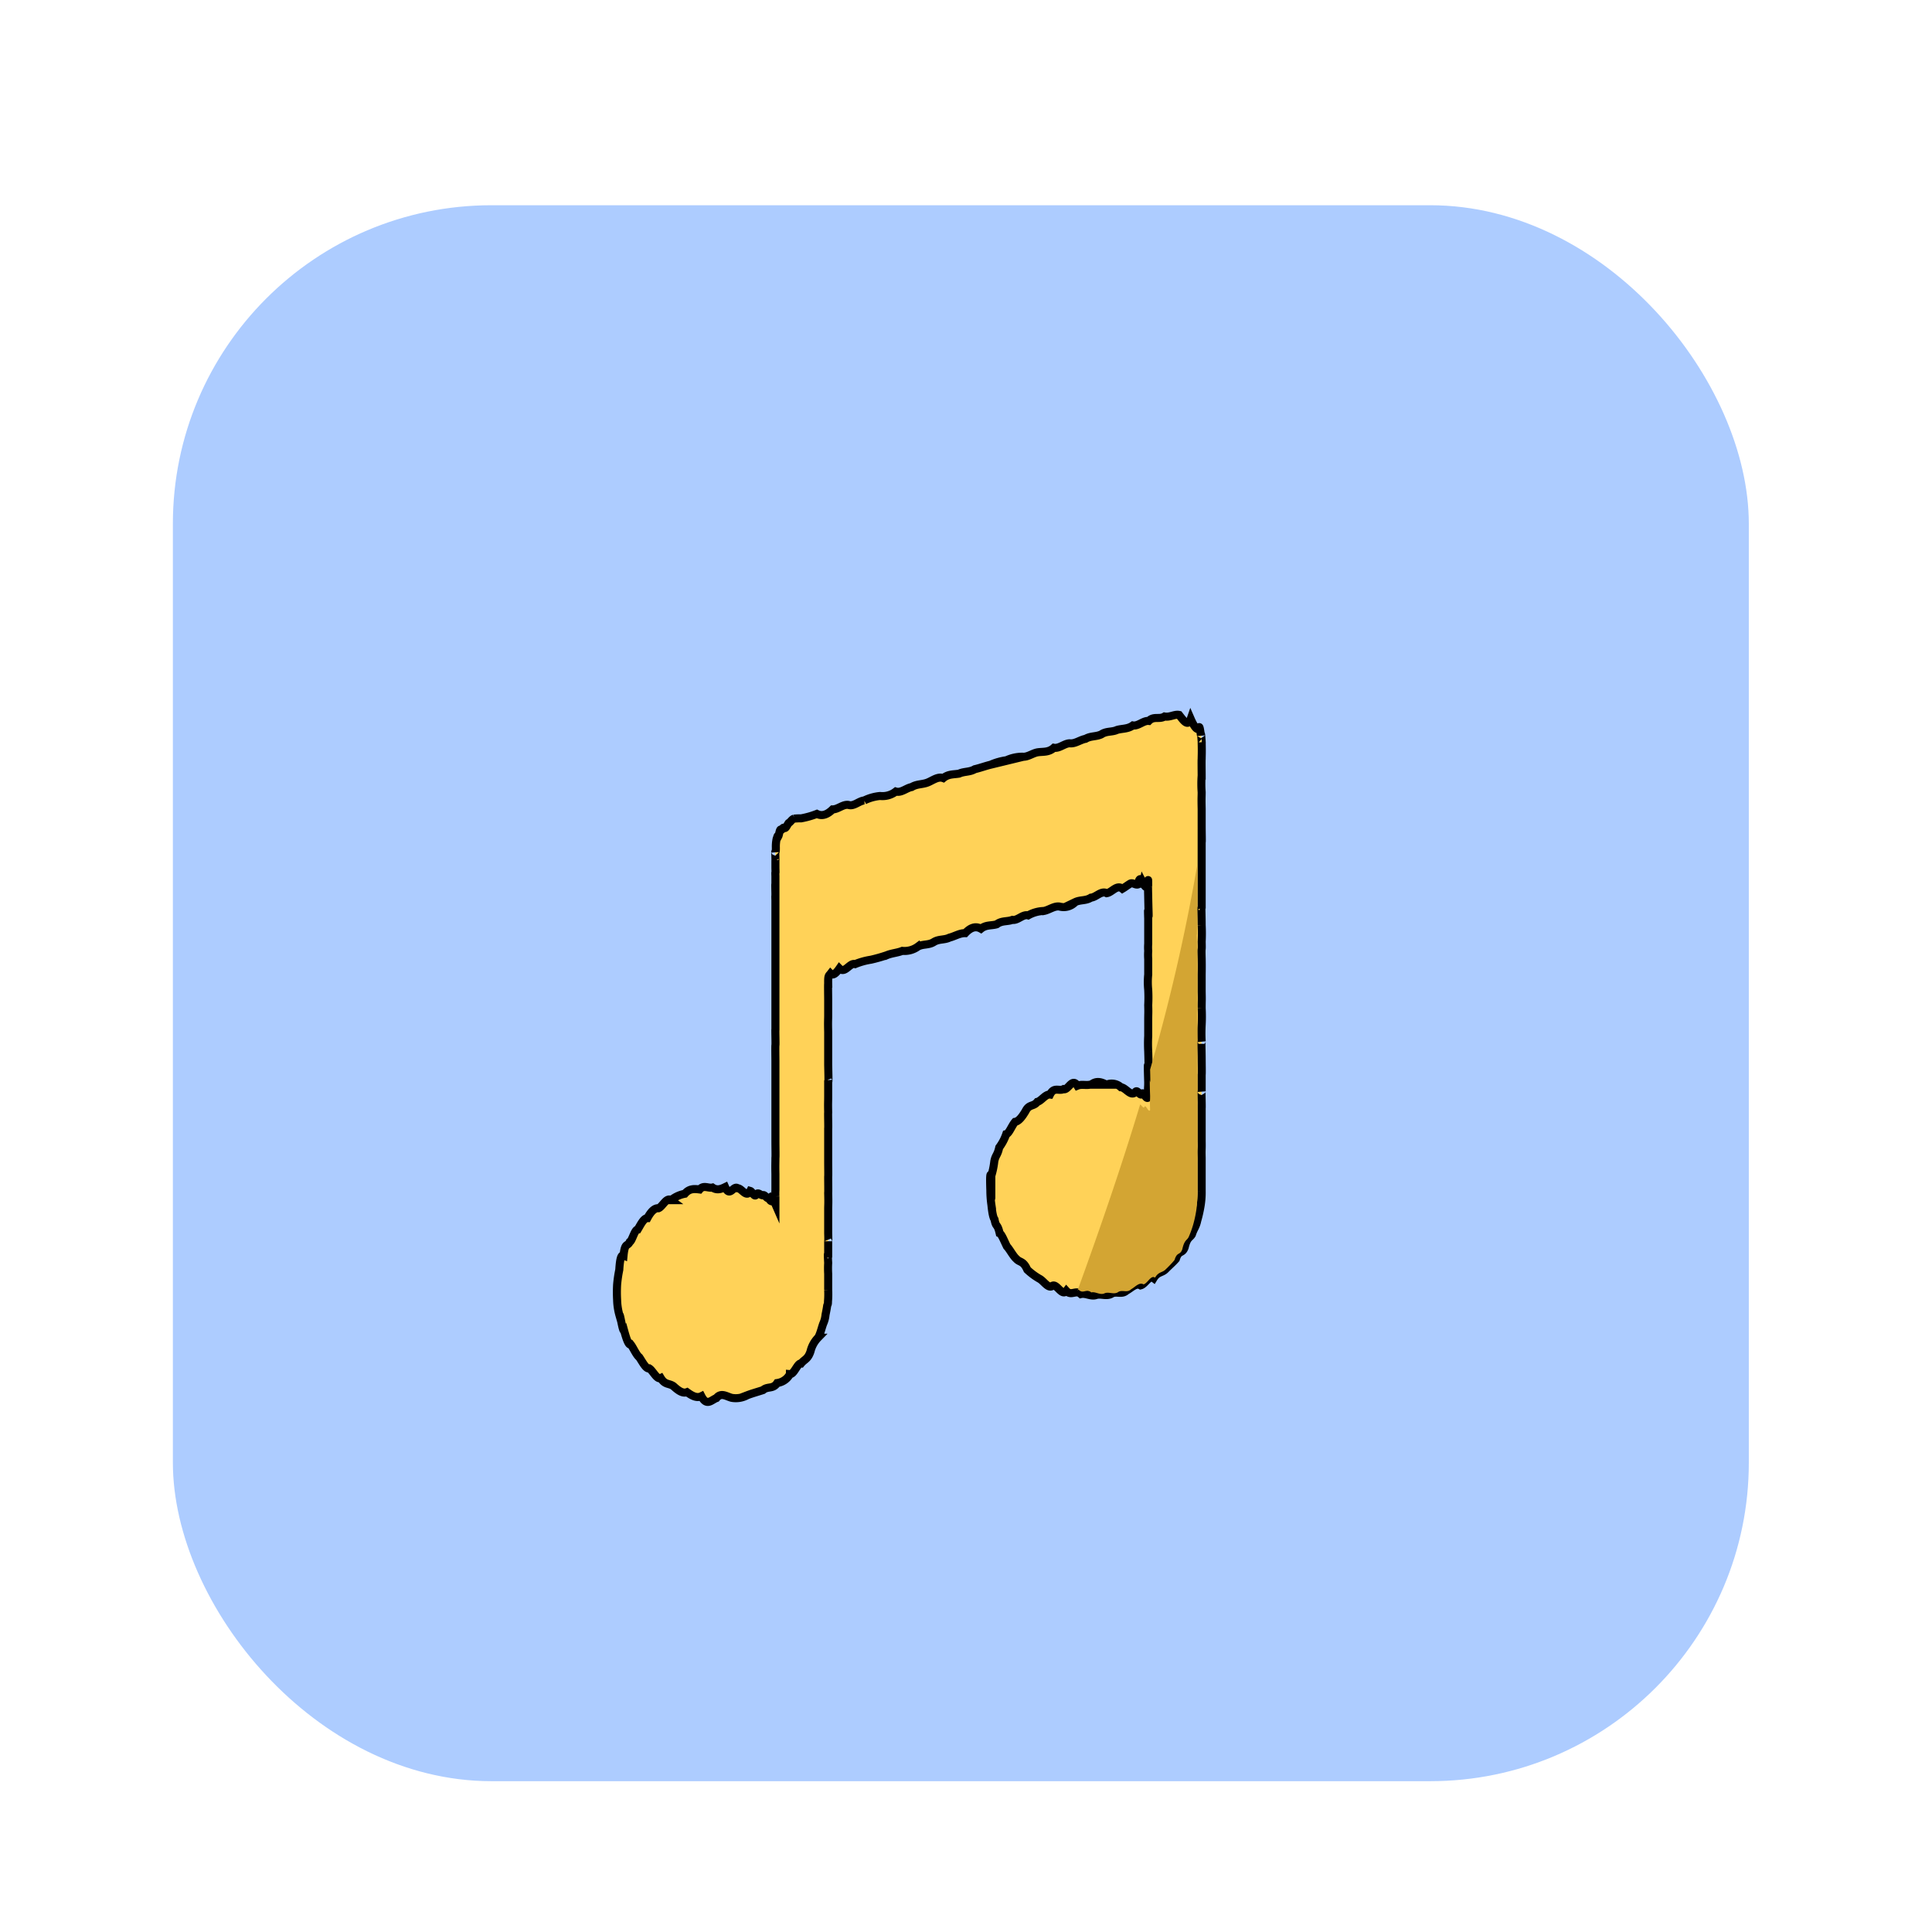 <svg id="Calque_1" data-name="Calque 1" xmlns="http://www.w3.org/2000/svg" viewBox="0 0 480 480"><defs><style>.cls-1{fill:#adccff;}.cls-2{fill:#ffd258;stroke:#000;stroke-miterlimit:10;stroke-width:2px;}.cls-3{fill:#d3a533;}</style></defs><title>Beautéé</title><rect class="cls-1" x="42.95" y="50.99" width="391.54" height="391.54" rx="79.16" ry="79.16"/><g id="qIAf8i.tif"><path class="cls-2" d="M192.65,299.17c0-1.31,0-1.06,0-1.94a14.77,14.77,0,0,1,0-1.55c0-.7,0-2.09,0-4-.05-2.43,0-2.51,0-4,.06-.28,0-2.52,0-4,0-.76,0-2.82,0-4,0-1.35,0-3.21,0-4,0-.58,0-2.36,0-4,0-1.91,0-1.9,0-4,0-1.05,0-2.11,0-4,0-.9-.05-3.64,0-4,.07-.11-.06-3.92,0-4,0-1.72,0-2.49,0-4,0-.51,0-3.05,0-4,0-.75,0-2.17,0-4,0-1.42,0-2.92,0-4,0-2.11,0-2,0-4s0-3.44,0-4c0-1.51,0-3.56,0-4,0-.63,0-1.08,0-2,0-.51,0-2.08,0-2-.05-1.7,0-.4,0-1.65,0-.51-.07-2.67,0-2.34,0-.92,0-.5,0-2-.07-1.94.08.25,0-2,0-.84,0-.69,0-1.89.05.31-.08-2.78,0-2.1,0-.25.11.39.11-1.09a9.18,9.18,0,0,1,.19-2.2c.12-.16.22-1.08.43-.65.18-.33.33-1.7.59-1.66.28.38.51-.71.87-.42s.68-.63,1.08-1.18c.42-.19.85-1,1.37-1.11a13.42,13.42,0,0,1,1.73-.07,21.22,21.22,0,0,0,3.93-1.11c1.36.68,2.66.11,3.92-1.12,1.33,0,2.59-1.33,3.93-1.11,1.35.44,2.6-1,3.92-1.11a11.23,11.23,0,0,1,3.93-1.11,5.4,5.4,0,0,0,3.92-1.11c1.35.4,2.61-.88,3.93-1.11,1.28-.79,2.62-.61,3.92-1.11s2.58-1.6,3.93-1.11c1.27-1.06,2.61-.88,3.92-1.11,1.3-.6,2.64-.34,3.93-1.11,1.31-.3,2.61-.79,3.93-1.11a14.5,14.5,0,0,1,3.92-1.11A9.45,9.45,0,0,1,254,188c1.33.16,2.6-.94,3.92-1.11s2.66.05,3.93-1.11c1.34.23,2.6-1.09,3.92-1.11,1.34.17,2.61-.88,3.93-1.11,1.29-.77,2.63-.49,3.92-1.11,1.29-.88,2.63-.5,3.93-1.11,1.31-.37,2.65-.19,3.92-1.11,1.34.22,2.6-1.25,3.93-1.11,1.26-1.3,2.64-.3,3.93-1.11,1.34.25,2.51-.63,3.61-.39,1.17,1.5,2.2,3,2.89,1,.9,2.07,1.58,2.73,2,2.46.15-1.32.4.73.54,1.63,0-1.35.27,2.79.18,1.72.07,2.72,0,3.3,0,4.13-.05.33,0,3.21,0,4.13a27.94,27.94,0,0,0,0,4.13c0,1.13-.07,1.33,0,4.13,0,1.56,0,2.92,0,4.13,0,1.91.08,4.25,0,4.13,0,1.12,0,2.87,0,4.12,0,2.12,0,2,0,4.13s0,3.13,0,4.13c0,1.59,0,2.57,0,4.13-.13-1.11,0,2,0,4.13a41.16,41.16,0,0,1,0,4.13c.09,3-.11.61,0,4.13.05,2.41,0,3.41,0,4.13,0,.88,0,3.32,0,4.13.06,2.54,0,1.87,0,4.13a38.86,38.86,0,0,1,0,4.13,40,40,0,0,0,0,4.13c-.12-.84,0,3,0,4.13s.06,3.94,0,4.12c0,1.31,0,3.08,0,4.13-.11-.72.07,4.15,0,4.13,0,.73,0,2.36,0,4.13,0,1.44,0,2.31,0,4.13.05,2.44-.07,1.49,0,4.13,0,1.67,0,3.1,0,4.13,0,1.65,0,3.23,0,4.13a20,20,0,0,1-.28,3.74,31.53,31.53,0,0,1-.82,3.61c-.34,1.61-.83,1.88-1.32,3.42-.53.9-1.2.68-1.79,3.18-.62,1.76-1.47.57-2.2,2.91-.8.92-1.67,1.64-2.59,2.58s-1.95.59-2.94,2.2c-1.11-.84-2.1,1.51-3.24,1.79-1.19-.66-2.32.67-3.52,1.31-1.22,1.12-2.56,0-3.8.83-1.24.64-2.55-.12-3.78.28s-2.52-.54-3.72-.26c-1.27-1.14-2.38.57-3.61-.78-1.09,1.43-2.39-1.88-3.46-1.28-1,.86-2.21-1.26-3.25-1.76a16.07,16.07,0,0,1-3-2.23c-1-2.27-1.85-1.74-2.7-2.68-.83-.7-1.65-2.37-2.36-3.1-.7-1.41-1.33-3.05-1.8-3.26-.59-2.59-.89-1.32-1.28-3.45-.31-.46-.55-1.4-.77-3.57a25.61,25.61,0,0,1-.27-3.64c-.14-3.91,0-4.35.24-3.64a19.85,19.85,0,0,0,.74-3.58c.31-1.59.79-1.45,1.23-3.47a12,12,0,0,0,1.73-3.29c.7-.15,1.39-2.12,2.21-3.06.87-.12,1.74-1.21,2.62-2.71.88-1.75,1.93-1,2.91-2.26,1-.24,2-1.94,3.14-1.81,1-2,2.2-.79,3.33-1.34,1.17.41,2.17-3,3.47-.86,1.16-.48,2.39.08,3.57-.38,1.16-.86,2.38-.6,3.63.13a3.35,3.35,0,0,1,3.63.64c1.19.08,2.49,2.46,3.59,1.17.45-.67,1,.78,1.5.63.45-1.16,1.12,1.42,1.68.73-.11-3.41,0-1.88,0-3.83-.13-3.85-.11-4.77,0-3.83.1.62.1-.65,0-3.82a35.54,35.54,0,0,1,0-3.82c0-1.43,0-2.75,0-3.82,0-2.14.06-1.53,0-3.81a37.15,37.15,0,0,0,0-3.82,19.33,19.33,0,0,1,0-3.81c0-.25,0-1,0-1.91,0-.62,0-2.08,0-1.92a13.3,13.3,0,0,1,0-2,10.89,10.89,0,0,1,0-1.79c0-1,0-1,0-2.06,0-.57,0-.78,0-1.77,0-.82,0-1.93,0-2.43-.05-1.53-.07-2.58,0-1.4.07.69.14,1.4.09-.21s-.07-2.69-.09-3.64c0-.49-.1-3.32,0-2.78,0-1.18-.05-2.15,0-1.07-.31,2-.78,1.18-1.25.29-.17.8-.45-.53-.68-1-.21,0-.41.2-.56,1.3-.65.29-1.35-.55-2-.16s-1.28.88-1.92,1.26c-1.38-1.13-2.59.91-3.9,1.1-1.36-.71-2.6,1-3.91,1.11-1.28.83-2.62.48-3.91,1.1a3.92,3.92,0,0,1-3.9,1.11c-1.33-.21-2.6.86-3.91,1.1a8.38,8.38,0,0,0-3.9,1.1c-1.34-.36-2.57,1.33-3.91,1.11-1.29.49-2.63.13-3.9,1.1-1.3.39-2.64.07-3.91,1.1-1.36-.77-2.65-.24-3.9,1.1-1.33-.05-2.6.78-3.91,1.11-1.29.64-2.63.29-3.91,1.1s-2.61.44-3.9,1.1a5.63,5.63,0,0,1-3.91,1.09c-1.29.52-2.61.55-3.91,1.1a39.84,39.84,0,0,1-3.9,1.1,16.91,16.91,0,0,0-3.91,1.09c-1.35-.44-2.52,2.49-3.91,1.09-1,1.45-1.73,1.78-2.21,1.28-.43.56-.63.39-.58,2.49-.06,0,0,3.22,0,4,0,1.94,0,1.8,0,4,0,.94-.07,1.35,0,4,0,.93,0,2.38,0,4,0,1.35,0,3.61,0,4,0,.63.15,5.43,0,4,0,2,0,2.91,0,4,0,1.64-.06,1.47,0,4-.06.19.06,3.82,0,4,0,.94,0,2.5,0,4,0,1,0,3.1,0,4,0,2,.05,3.56,0,4,0,1.56.05,3.67,0,4,.08,2.87,0,2.94,0,4,0,.73,0,2.66,0,4,0,.07,0,1.61,0,2,.07,1.93,0,2.1,0,2,0,.95,0,1.29,0,2.06,0,.42,0,1.49,0,2-.14-1.85-.08,0,0,1.3a23.92,23.92,0,0,0,0,2.74c0,1.5,0,2.25,0,2.43,0,.71,0,1.33,0,1.61a20.25,20.25,0,0,1-.05,2.8c0,1.07-.16.54-.25,1.41-.1.63-.22,1.22-.36,1.92a6.83,6.83,0,0,1-.49,2c-.39.86-.81,2.91-1.37,3.69a7.34,7.34,0,0,0-1.87,3.39c-.66,2-1.49,1.95-2.34,3-.9-.11-1.73,2.74-2.77,2.65a4.24,4.24,0,0,1-3.17,2.22c-1.07,1.61-2.33.71-3.54,1.76-1.25.42-2.55.76-3.89,1.27a5.84,5.84,0,0,1-3.86.65c-1.31-.33-2.64-1.43-3.82.07-1.23.44-2.38,2.13-3.72-.48-1.18.58-2.39-.14-3.58-1-1.11.43-2.27-.49-3.38-1.5-1.1-.77-2.08-.26-3.13-2-.94.47-2-1.88-2.85-2.39-.83.17-1.72-1.65-2.49-2.78-.75-.57-1.5-2.38-2.11-3.16-.56.24-1.15-1.6-1.66-3.48-.39.36-1-4.39-1.16-3.8a15.27,15.27,0,0,1-.58-3.82,33.68,33.68,0,0,1,0-3.78,30.89,30.89,0,0,1,.54-3.7c.18-3,.55-3.76,1.06-3.55.32-3.3.95-2.14,1.53-3.36.63-.3,1.2-3.06,2-3.11.72-1.19,1.48-2.82,2.39-2.81.82-1.53,1.74-2.54,2.76-2.46,1-.39,2-2.81,3.11-2a7.58,7.58,0,0,1,3.42-1.59c1.14-1.34,2.39-1.24,3.69-1.07,1-1.19,2.14-.24,3.19-.48,1.1.77,2.13.39,3.15-.11,1.18,2.69,2.05-.53,3.13.29,1,0,2.18,2.52,3.11.67.51.15,1.11,1.86,1.56.77.48-.49,1,.31,1.53.31.49-.34,1.07,1,1.55.7C191.65,299.14,192.08,297.86,192.65,299.17Z"/></g><g id="qIAf8i.tif-2" data-name="qIAf8i.tif"><path class="cls-3" d="M297.41,236.14c0-1.93-.11-4.85,0-3.82,0-1.45,0-2.36,0-3.83,0-.93,0-2,0-3.83s0-1.87,0-3.82c0-1.17,0-2.79,0-3.83a11.48,11.48,0,0,0,0-1.86,470.1,470.1,0,0,1-11.67,50.58c.07,2.51.07,3.52,0,3-.1-.87-.12,0,0,3.55,0,1.81-.1.39,0,3.55-.5.64-1.09-1.75-1.48-.68-.34.12-.72-.67-1-.73-4.69,15.55-10,30.92-15.54,46.18a.83.83,0,0,0,.23-.23c1.08,1.26,2-.33,3.17.73,1.05-.26,2.19.73,3.26.24s2.23.34,3.32-.26c1.08-.81,2.26.27,3.33-.77,1.05-.59,2-1.83,3.09-1.21,1-.26,1.87-2.44,2.84-1.66.86-1.5,1.77-1.22,2.58-2s1.57-1.54,2.27-2.39c.64-2.17,1.38-1.06,1.93-2.69.52-2.32,1.1-2.12,1.57-3a23.88,23.88,0,0,0,1.15-3.17,28.69,28.69,0,0,0,.73-3.34,21,21,0,0,0,.25-3.47c0-.83,0-2.29,0-3.82,0-1,0-2.28,0-3.83,0-2.44.05-1.56,0-3.82,0-1.69,0-2.5,0-3.83,0-1.64,0-3.15,0-3.83.07,0-.09-4.49,0-3.82,0-1,0-2.62,0-3.83.06-.17,0-2.68,0-3.83s-.11-4.59,0-3.82c0-1.68-.08-4.16,0-3.83a36.3,36.3,0,0,0,0-3.82c0-2.09.05-1.47,0-3.83,0-.75,0-3,0-3.83s0-1.59,0-3.82c-.1-3.27.07-1.06,0-3.83C297.4,238.39,297.52,239.57,297.41,236.14Z"/></g></svg>